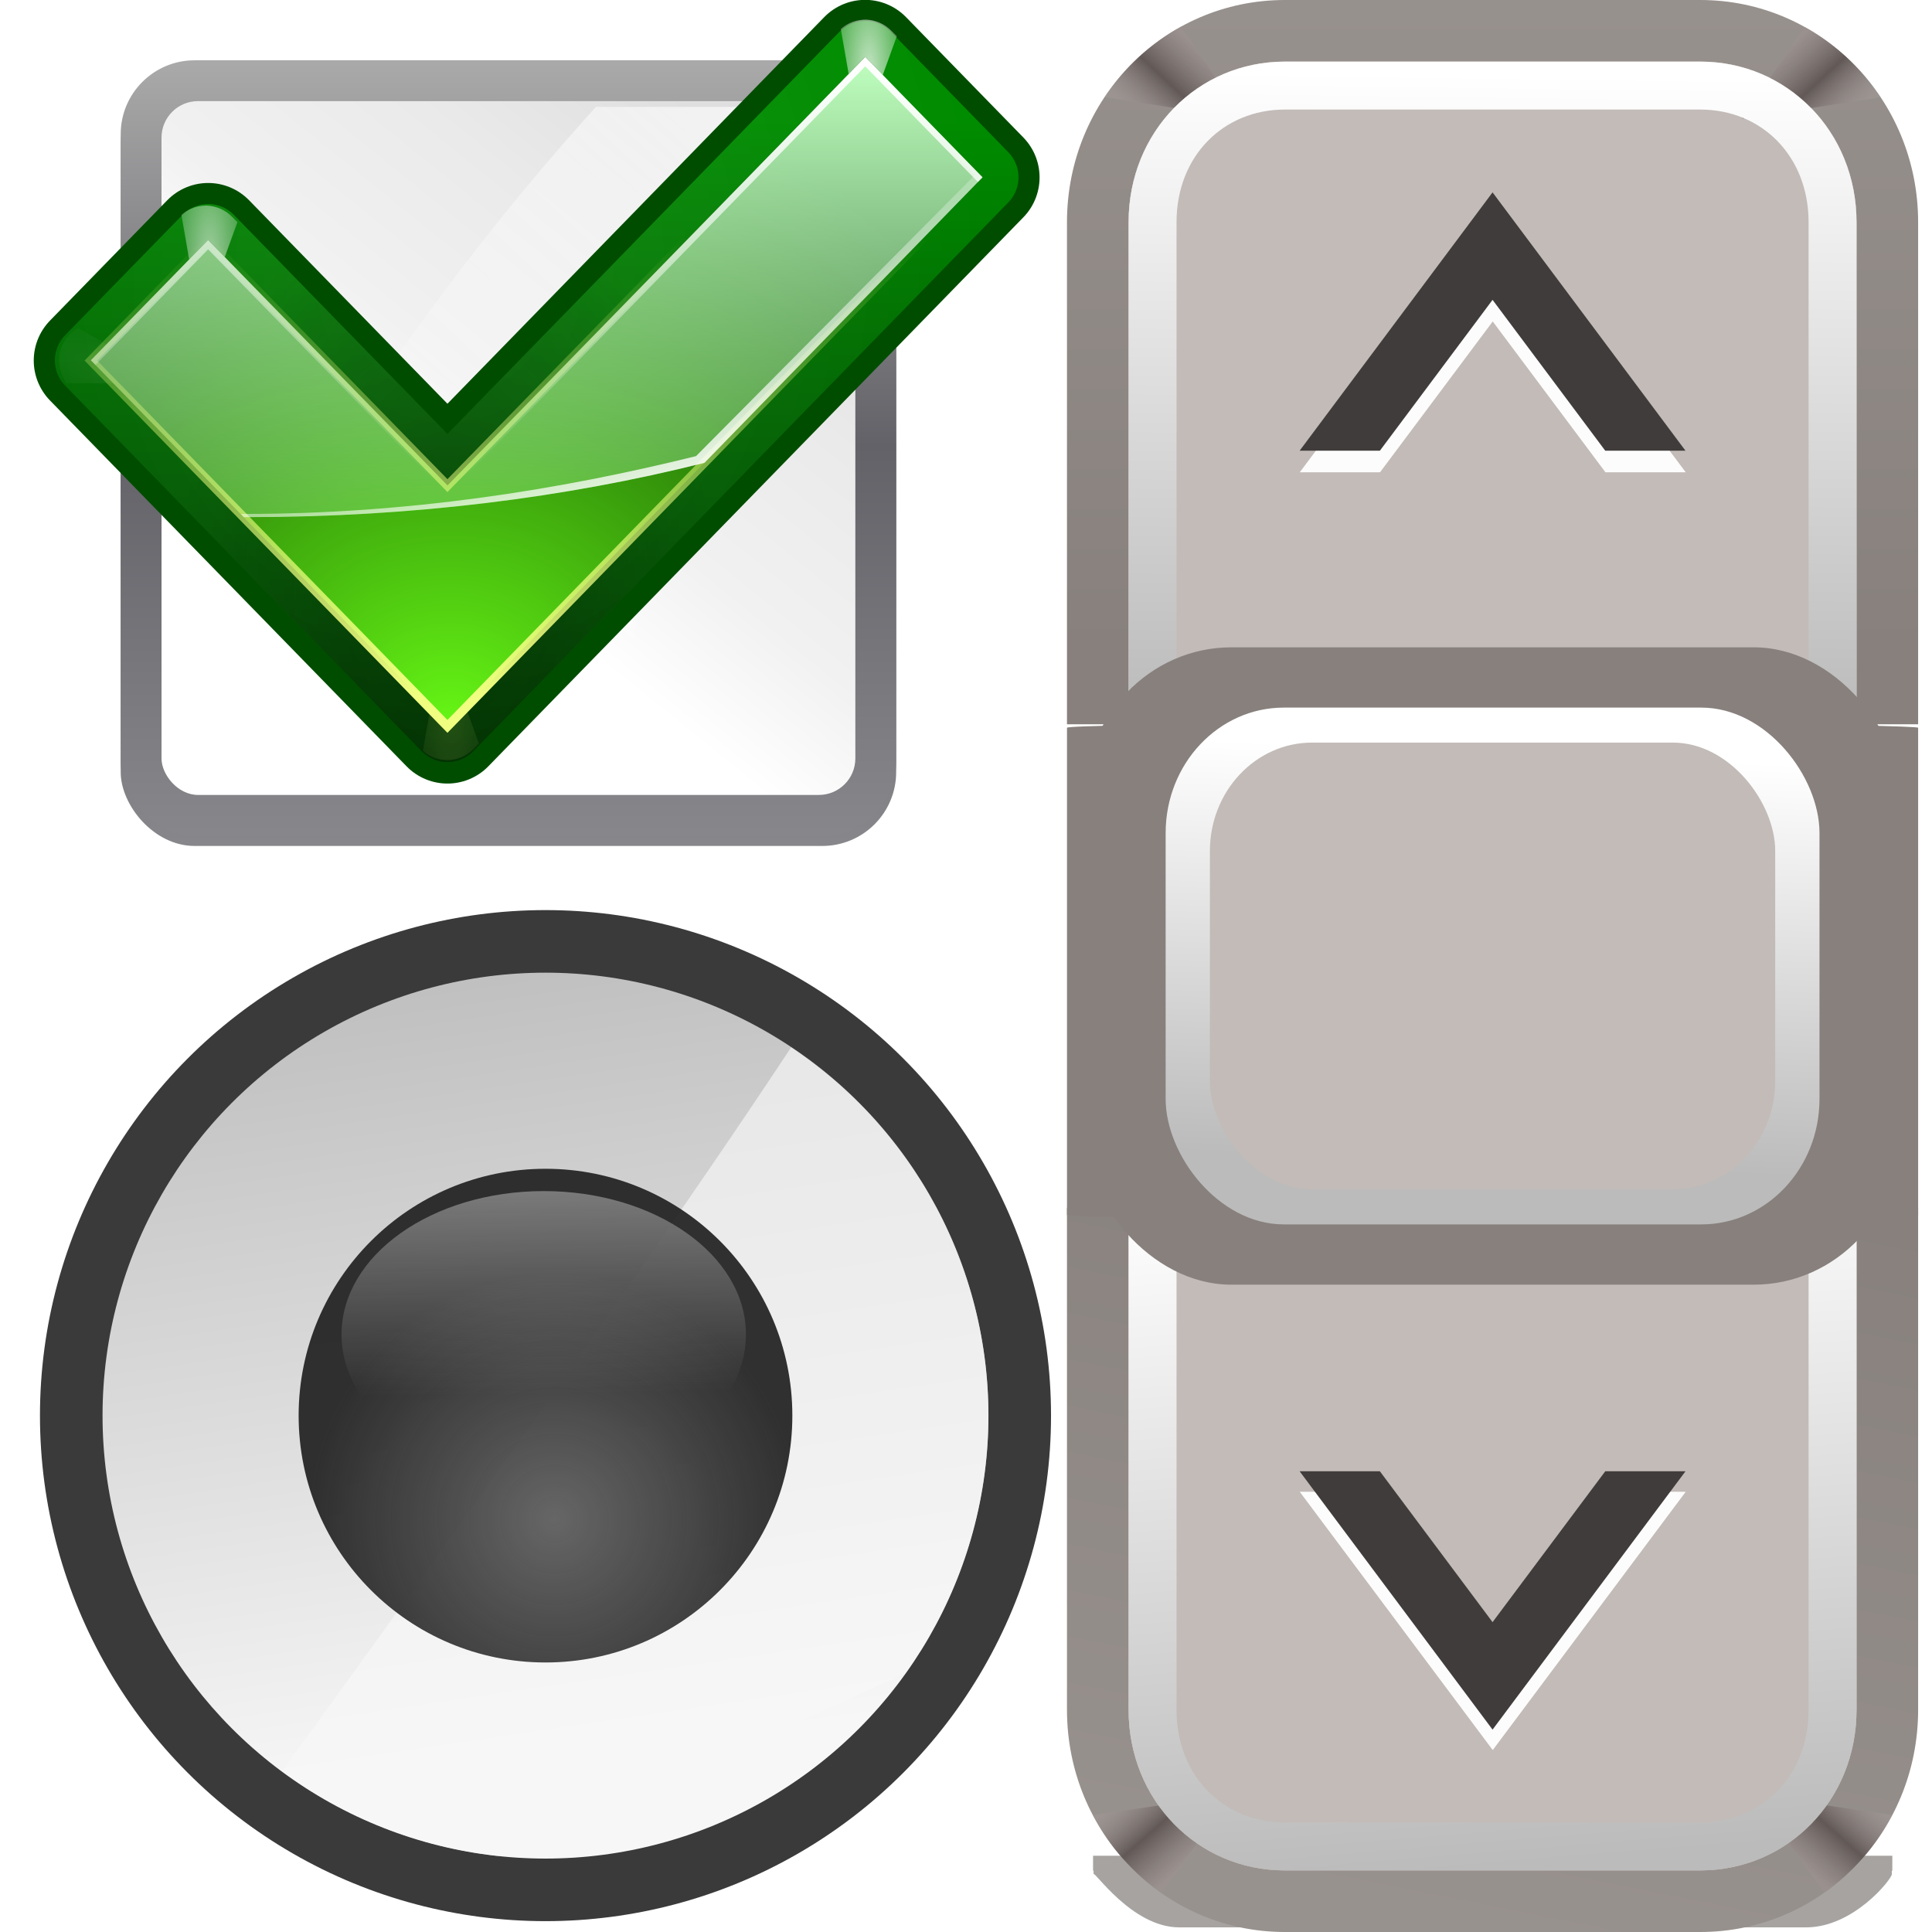 <svg height="128" viewBox="0 0 128 128" width="128" xmlns="http://www.w3.org/2000/svg" xmlns:xlink="http://www.w3.org/1999/xlink"><linearGradient id="a"><stop offset="0" stop-color="#98928e"/><stop offset="1" stop-color="#87807d"/></linearGradient><linearGradient id="b"><stop offset="0" stop-color="#a49a99" stop-opacity=".393"/><stop offset=".5" stop-color="#625957"/><stop offset="1" stop-color="#9c9290" stop-opacity=".64"/></linearGradient><linearGradient id="c"><stop offset="0" stop-color="#fff"/><stop offset="1" stop-color="#bbb"/></linearGradient><linearGradient id="d" gradientTransform="matrix(.603 0 0 .705 25.412 -3.613)" gradientUnits="userSpaceOnUse" x1="21.416" x2="27.068" xlink:href="#b" y1="13.177" y2="6.033"/><linearGradient id="e" gradientTransform="matrix(-.603 0 0 .705 102.636 -3.613)" gradientUnits="userSpaceOnUse" x1="21.416" x2="27.068" xlink:href="#b" y1="13.177" y2="6.033"/><linearGradient id="f" gradientTransform="matrix(.632 0 0 -.705 23.551 130.379)" gradientUnits="userSpaceOnUse" x1="21.416" x2="27.068" xlink:href="#b" y1="13.177" y2="6.033"/><linearGradient id="g" gradientTransform="matrix(-.632 0 0 -.705 104.499 130.379)" gradientUnits="userSpaceOnUse" x1="21.416" x2="27.068" xlink:href="#b" y1="13.177" y2="6.033"/><filter id="h" color-interpolation-filters="sRGB" height="1.147" width="1.1" x="-.05" y="-.074"><feGaussianBlur stdDeviation="1.89"/></filter><filter id="i" color-interpolation-filters="sRGB" height="1.128" width="1.077" x="-.038" y="-.064"><feGaussianBlur stdDeviation=".652"/></filter><filter id="j" color-interpolation-filters="sRGB" height="1.096" width="1.058" x="-.029" y="-.048"><feGaussianBlur stdDeviation=".489"/></filter><linearGradient id="k" gradientUnits="userSpaceOnUse" x1="64.136" x2="63.575" xlink:href="#c" y1="4.917" y2="47.354"/><linearGradient id="l" gradientTransform="matrix(.898 0 0 .944 6.513 1.675)" gradientUnits="userSpaceOnUse" x1="63.974" x2="62.801" xlink:href="#c" y1="50.935" y2="79.922"/><linearGradient id="m" gradientTransform="matrix(1 0 0 -1 0 128)" gradientUnits="userSpaceOnUse" x1="57.208" x2="60.977" xlink:href="#c" y1="49.952" y2="4.051"/><linearGradient id="n" gradientUnits="userSpaceOnUse" x1="65" x2="65" xlink:href="#a" y1="-2" y2="43"/><linearGradient id="o" gradientUnits="userSpaceOnUse" x1="65" x2="75" xlink:href="#a" y1="128" y2="78"/><linearGradient id="p" gradientUnits="userSpaceOnUse" x1="50.753" x2="53.956" y1="268.455" y2="290.163"><stop offset="0" stop-color="#c0c0c0"/><stop offset="1" stop-color="#f7f7f7"/></linearGradient><radialGradient id="q" cx="53.051" cy="283.448" gradientUnits="userSpaceOnUse" r="6.892"><stop offset="0" stop-color="#666"/><stop offset="1" stop-color="#232323" stop-opacity=".938"/></radialGradient><linearGradient id="r" gradientTransform="matrix(.887 0 0 .972 5.903 7.827)" gradientUnits="userSpaceOnUse" x1="53.51" x2="53.721" y1="264.437" y2="279.942"><stop offset="0" stop-color="#f8f8f8"/><stop offset="1" stop-color="#f8f8f8" stop-opacity="0"/></linearGradient><linearGradient id="s" gradientTransform="matrix(.088 0 0 .141 14.294 -51.871)" gradientUnits="userSpaceOnUse" x1="399.775" x2="399.775" xlink:href="#t" y1="1139.032" y2="600.666"/><linearGradient id="t"><stop offset="0" stop-color="#87878b"/><stop offset=".5" stop-color="#626268"/><stop offset="1" stop-color="#aaa"/></linearGradient><filter id="u"><feGaussianBlur stdDeviation="2.767"/></filter><linearGradient id="v" gradientTransform="matrix(.088 0 0 .141 14.294 -52.871)" gradientUnits="userSpaceOnUse" x1="399.775" x2="399.775" xlink:href="#t" y1="1139.032" y2="600.666"/><linearGradient id="w" gradientTransform="matrix(.746 0 0 .994 15.649 4.585)" gradientUnits="userSpaceOnUse" x1="49.6" x2="97.6" y1="121.6" y2="42.4"><stop offset="0" stop-color="#fff"/><stop offset=".426" stop-color="#fff"/><stop offset=".589" stop-color="#f1f1f1"/><stop offset=".802" stop-color="#eaeaea"/><stop offset="1" stop-color="#dfdfdf"/></linearGradient><linearGradient id="x" gradientTransform="matrix(1.695 0 0 2.121 -88.152 6.207)" gradientUnits="userSpaceOnUse" x1="102.311" x2="74.33" xlink:href="#y" y1="-5.83" y2="32"/><linearGradient id="y"><stop offset="0" stop-color="#fff"/><stop offset="1" stop-color="#fff" stop-opacity="0"/></linearGradient><filter id="z"><feGaussianBlur stdDeviation="1.427"/></filter><linearGradient id="A" gradientTransform="matrix(1.032 0 0 1.033 -2.051 2.033)" gradientUnits="userSpaceOnUse" x1="89.091" x2="89.091" y1="103.897" y2="30.849"><stop offset="0" stop-color="#003100"/><stop offset="1" stop-color="#008c00"/></linearGradient><radialGradient id="B" cx="53.633" cy="51.92" gradientTransform="matrix(1.096 .088 -.1 1.25 1.06 -18.687)" gradientUnits="userSpaceOnUse" r="52" xlink:href="#y"/><filter id="C"><feBlend in2="BackgroundImage" mode="lighten"/></filter><radialGradient id="D" cx="99.766" cy="29.375" gradientTransform="matrix(1.965 0 -0 5.975 -167.241 -126.148)" gradientUnits="userSpaceOnUse" r="3.016" xlink:href="#E"/><linearGradient id="E"><stop offset="0" stop-color="#f0ff80"/><stop offset="1" stop-color="#f0ff80" stop-opacity="0"/></linearGradient><filter id="F" height="1.206" width="1.365" x="-.182" y="-.103"><feGaussianBlur stdDeviation=".458"/></filter><radialGradient id="G" cx="99.766" cy="29.375" gradientTransform="matrix(1.965 0 -0 5.975 -96.241 -146.148)" gradientUnits="userSpaceOnUse" r="3.016" xlink:href="#y"/><filter id="H" height="1.37" width="1.208" x="-.104" y="-.185"><feGaussianBlur stdDeviation=".458"/></filter><radialGradient id="I" cx="99.766" cy="29.375" gradientTransform="matrix(1.965 0 -0 5.975 -167.241 -126.148)" gradientUnits="userSpaceOnUse" r="3.016" xlink:href="#y"/><radialGradient id="J" cx="52.792" cy="95.459" fx="53.16" fy="87.081" gradientTransform="matrix(.583 0 -0 .948 23.156 -1.949)" gradientUnits="userSpaceOnUse" r="52"><stop offset="0" stop-color="#001400"/><stop offset="1" stop-color="#001400" stop-opacity="0"/></radialGradient><radialGradient id="K" cx="54.538" cy="77.542" fy="99.884" gradientTransform="matrix(1.354 0 -0 1.016 -19.499 -.741)" gradientUnits="userSpaceOnUse" r="48"><stop offset="0" stop-color="#66f515"/><stop offset="1" stop-color="#002e00"/></radialGradient><linearGradient id="L" gradientTransform="matrix(1.032 0 0 1.033 -2.051 2.033)" gradientUnits="userSpaceOnUse" x1="83.325" x2="83.325" y1="24.062" y2="89.995"><stop offset="0" stop-color="#bfffbf"/><stop offset="1" stop-color="#bfffbf" stop-opacity="0"/></linearGradient><linearGradient id="M" gradientUnits="userSpaceOnUse" x1="71.604" x2="71.604" xlink:href="#E" y1="96.884" y2="47.379"/><filter id="N"><feGaussianBlur stdDeviation=".425"/></filter><linearGradient id="O" gradientTransform="matrix(1.032 0 0 1.033 -2.051 -2.098)" gradientUnits="userSpaceOnUse" x1="87.533" x2="77.138" xlink:href="#y" y1="74.839" y2="46.277"/><linearGradient id="P" gradientTransform="matrix(1.032 0 0 1.033 -2.051 2.033)" gradientUnits="userSpaceOnUse" x1="83.325" x2="83.325" xlink:href="#y" y1="24.062" y2="69.838"/><g transform="translate(34.886)"><path d="m28.367 127.213c-5.388 0-9.725-49.794-9.725-45.714v-3.006h-.057v-12.901h90.83v12.901h-.057v3.006c0 4.08-4.337 45.714-9.725 45.714z" fill="#5f5a57" filter="url(#h)" opacity=".746" transform="matrix(.583 0 0 .077 26.697 117.897)"/><path d="m50.238 128c-7.997 0-14.434-6.566-14.434-14.723v-5.773-12.764-14.723h14.434 27.523 14.434v14.723 12.764 5.773c0 8.156-6.437 14.723-14.434 14.723z" fill="url(#o)"/><path d="m50.238 123.918c-5.762 0-10.352-4.632-10.352-10.641v-5.773-16.764-10.641h10.352 27.523 10.352v10.641 16.764 5.773c0 6.008-4.59 10.641-10.352 10.641z" fill="#c2bbb8"/><rect fill="#87807d" height="32.75" rx="14.434" ry=".235" width="56.391" x="35.805" y="47.982"/><path d="m46.723 118.906-9.205 1.35c1.089 2.069 2.651 3.833 4.537 5.156z" fill="url(#f)" fill-rule="evenodd"/><path d="m81.328 118.906 4.65 6.482c1.873-1.322 3.425-3.08 4.508-5.139z" fill="url(#g)" fill-rule="evenodd"/><path d="m50.238 0c-7.997 0-14.434 6.566-14.434 14.723v5.773 12.764 14.723h14.434 27.523 14.434v-14.723-12.764-5.773c0-8.156-6.437-14.723-14.434-14.723z" fill="url(#n)"/><path d="m50.238 4.082c-5.762 0-10.352 4.632-10.352 10.641v5.773 16.764 10.641h10.352 27.523 10.352v-10.641-16.764-5.773c0-6.008-4.59-10.641-10.352-10.641z" fill="#c2bbb8"/><path d="m43.348 1.771c-2.031 1.123-3.763 2.731-5.055 4.67l9.225 1.418z" fill="url(#d)" fill-rule="evenodd"/><path d="m50.238 4.082c-5.762 0-10.352 4.632-10.352 10.641v5.773 16.764 10.641h10.352 27.523 10.352v-10.641-16.764-5.773c0-6.008-4.59-10.641-10.352-10.641z" fill="#c2bbb8"/><path d="m84.684 1.791-4.152 6.068 9.182-1.41c-1.285-1.933-3.009-3.535-5.029-4.658z" fill="url(#e)" fill-rule="evenodd"/><path d="m50.238 4.082c-5.762 0-10.352 4.632-10.352 10.641v5.773 16.764 10.641h3.176v-10.641-16.764-5.773c0-4.391 3.116-7.465 7.176-7.465h27.523c4.06 0 7.176 3.074 7.176 7.465v5.773 16.764 10.641h3.176v-10.641-16.764-5.773c0-6.008-4.59-10.641-10.352-10.641z" fill="url(#k)"/><path d="m64 22.224-20.36 24.447h8.468l11.891-14.277 11.891 14.277h8.468z" fill="#fdfcfc" filter="url(#i)" transform="matrix(.628 0 0 .7 23.82 -1.379)"/><path d="m64 12.745-12.782 17.116h5.316l7.466-9.995 7.466 9.995h5.316z" fill="#403c3b"/><path d="m50.238 123.918c-5.762 0-10.352-4.632-10.352-10.641v-5.773-16.764-10.641h10.352 27.523 10.352v10.641 16.764 5.773c0 6.008-4.59 10.641-10.352 10.641z" fill="#c2bbb8"/><path d="m50.238 123.918c-5.762 0-10.352-4.632-10.352-10.641v-5.773-16.764-10.641h3.176v10.641 16.764 5.773c0 4.391 3.116 7.465 7.176 7.465h27.523c4.06 0 7.176-3.074 7.176-7.465v-5.773-16.764-10.641h3.176v10.641 16.764 5.773c0 6.008-4.59 10.641-10.352 10.641z" fill="url(#m)"/><path d="m64 109.776-20.36-24.447h8.468l11.891 14.277 11.891-14.277h8.468z" fill="#fdfcfc" filter="url(#j)" transform="matrix(.628 0 0 .7 23.82 39.104)"/><path d="m64 114.592-12.782-17.116h5.316l7.466 9.995 7.466-9.995h5.316z" fill="#403c3b"/><rect fill="#87807d" height="42.226" rx="9.8" ry="10.246" width="54.21" x="36.895" y="42.887"/><rect fill="url(#l)" height="34.24" rx="7.831" ry="8.308" width="43.319" x="42.341" y="46.88"/><rect fill="#c2bbb8" height="29.602" rx="6.771" ry="7.183" width="37.452" x="45.274" y="49.199"/></g><g transform="matrix(2.373 0 0 2.373 -89.154 -571.966)"><circle cx="52.8" cy="280.554" fill="#2a2a2a" fill-opacity=".919" r="14.114"/><circle cx="52.8" cy="280.554" fill="url(#p)" r="12.367"/><path d="m59.658 270.272c-4.216 6.386-10.963 15.735-14.213 20.207a12.367 12.367 0 0 0 6.044 2.369c2.811-1.24 6.924-3.071 11.36-5.105a12.367 12.367 0 0 0 2.317-7.188 12.367 12.367 0 0 0 -5.508-10.283z" fill="#f7f7f7" fill-opacity=".658" fill-rule="evenodd"/><circle cx="52.8" cy="280.554" fill="url(#q)" r="6.892"/><ellipse cx="52.751" cy="278.286" fill="url(#r)" rx="5.645" ry="4.001"/></g><g transform="matrix(.676 0 0 .676 -5.523 -17.637)"><rect fill="url(#s)" filter="url(#u)" height="76" rx="7.238" width="76" x="20" y="33"/><rect fill="url(#v)" height="76" rx="7.238" width="76" x="20" y="32"/><rect fill="url(#w)" fill-rule="evenodd" height="68" rx="3.579" width="68" x="24" y="36"/><path d="m66.57 36.567c-18.11 19.994-34.702 45.191-45.278 71.433h46.14c2.584-25.124 9.447-51.391 20.568-71.433z" fill="url(#x)" fill-rule="evenodd"/><g transform="matrix(.882 0 0 .882 4.321 7.972)"><g fill="none" stroke-linecap="round" stroke-linejoin="round"><path d="m54.394 74.154c-8.148-8.35-25.763-26.404-25.763-26.404l-12.631 12.948 38.394 39.355 57.606-59.053-12.633-12.947s-35.262 36.147-44.973 46.101z" filter="url(#z)" stroke="#004d00" stroke-width="12.301" transform="matrix(1.032 0 0 1.033 -2.051 -2.098)"/><path d="m54.086 74.485c-8.409-8.624-26.589-27.269-26.589-27.269l-13.036 13.372 39.624 40.644 59.452-60.987-13.037-13.371s-36.392 37.331-46.415 47.611z" stroke="url(#A)" stroke-width="8"/><path d="m54.394 74.154c-8.148-8.35-25.763-26.404-25.763-26.404l-12.631 12.948 38.394 39.355 57.606-59.053-12.633-12.947s-35.262 36.147-44.973 46.101z" filter="url(#C)" opacity=".286" stroke="url(#B)" stroke-width="7.749" transform="matrix(1.032 0 0 1.033 -2.051 -2.098)"/></g><path d="m28.406 44.031c-.15-.002-.287.017-.438.031-.827.082-1.595.427-2.219.969l1.688 9.688c.111-.114.85-.848.938-.938l.375.375 3.031-8.344-.562-.562c-.741-.76-1.763-1.202-2.812-1.219z" fill="url(#D)" filter="url(#F)" opacity=".41" transform="matrix(1.032 0 0 -1.033 24.782 150.491)"/><path d="m99.406 24.031c-.15-.002-.287.017-.438.031-.827.082-1.595.427-2.219.969l1.688 9.688c.111-.114.85-.848.938-.938l.375.375 3.031-8.344-.562-.562c-.741-.76-1.763-1.202-2.812-1.219z" fill="url(#G)" filter="url(#H)" opacity=".238" transform="matrix(-.353 .97 .97 .353 22.935 -45.683)"/><path d="m28.406 44.031c-.15-.002-.287.017-.438.031-.827.082-1.595.427-2.219.969l1.688 9.688c.111-.114.85-.848.938-.938l.375.375 3.031-8.344-.562-.562c-.741-.76-1.763-1.202-2.812-1.219z" fill="url(#I)" filter="url(#F)" opacity=".776" transform="matrix(1.032 0 0 1.033 -2.051 -2.098)"/><path d="m99.406 24.031c-.15-.002-.287.017-.438.031-.827.082-1.595.427-2.219.969l1.688 9.688c.111-.114.85-.848.938-.938l.375.375 3.031-8.344-.562-.562c-.741-.76-1.763-1.202-2.812-1.219z" fill="url(#G)" filter="url(#H)" opacity=".371" transform="matrix(.353 .97 -.97 .353 105.832 -66.338)"/><path d="m99.406 24.031c-.15-.002-.287.017-.438.031-.827.082-1.595.427-2.219.969l1.688 9.688c.111-.114.85-.848.938-.938l.375.375 3.031-8.344-.562-.562c-.741-.76-1.763-1.202-2.812-1.219z" fill="url(#G)" filter="url(#F)" opacity=".871" transform="matrix(1.032 0 0 1.033 -2.051 -2.098)"/><path d="m54.086 74.485c-8.409-8.624-26.589-27.269-26.589-27.269l-13.036 13.372 39.624 40.644 59.452-60.987-13.037-13.371s-36.392 37.331-46.415 47.611z" style="opacity:.286;fill:none;stroke-width:8;stroke-linecap:round;stroke-linejoin:round;stroke:url(#J)"/><path d="m54.086 74.485c-8.409-8.624-26.589-27.269-26.589-27.269l-13.036 13.372 39.624 40.644 59.452-60.987-13.037-13.371s-36.392 37.331-46.415 47.611z" fill="url(#K)"/><path d="m100.509 26.884s-36.387 37.323-46.41 47.603c-8.409-8.624-26.607-27.271-26.607-27.271l-13.03 13.361 16.996 17.428c.195.001.385 0 .581 0 18.092 0 35.23-2.162 50.602-6.035l30.897-31.725z" fill="url(#L)"/><path d="m54.394 74.154c-8.148-8.35-25.763-26.404-25.763-26.404l-12.631 12.948 38.394 39.355 57.606-59.053-12.633-12.947s-35.262 36.147-44.973 46.101z" fill="none" filter="url(#N)" stroke="url(#M)" stroke-width=".969" transform="matrix(1.032 0 0 1.033 -2.051 -2.098)"/><path d="m100.509 26.884s-.413.445-.419.452l12.578 12.683-30.961 31.208c-15.406 3.808-32.052 6.422-50.183 6.422-.13 0-.258-0-.387 0l.323.355c.195.001.385 0 .581 0 18.092 0 35.23-2.162 50.602-6.035l30.897-31.725z" fill="url(#O)"/><path d="m100.509 26.884s-36.387 37.323-46.41 47.603c-8.409-8.624-26.607-27.271-26.607-27.271l-13.03 13.361.516.516 12.514-12.845s18.198 18.647 26.607 27.271c10.023-10.28 46.41-47.603 46.41-47.603l12.514 12.845.516-.516z" fill="url(#P)"/></g></g></svg>
